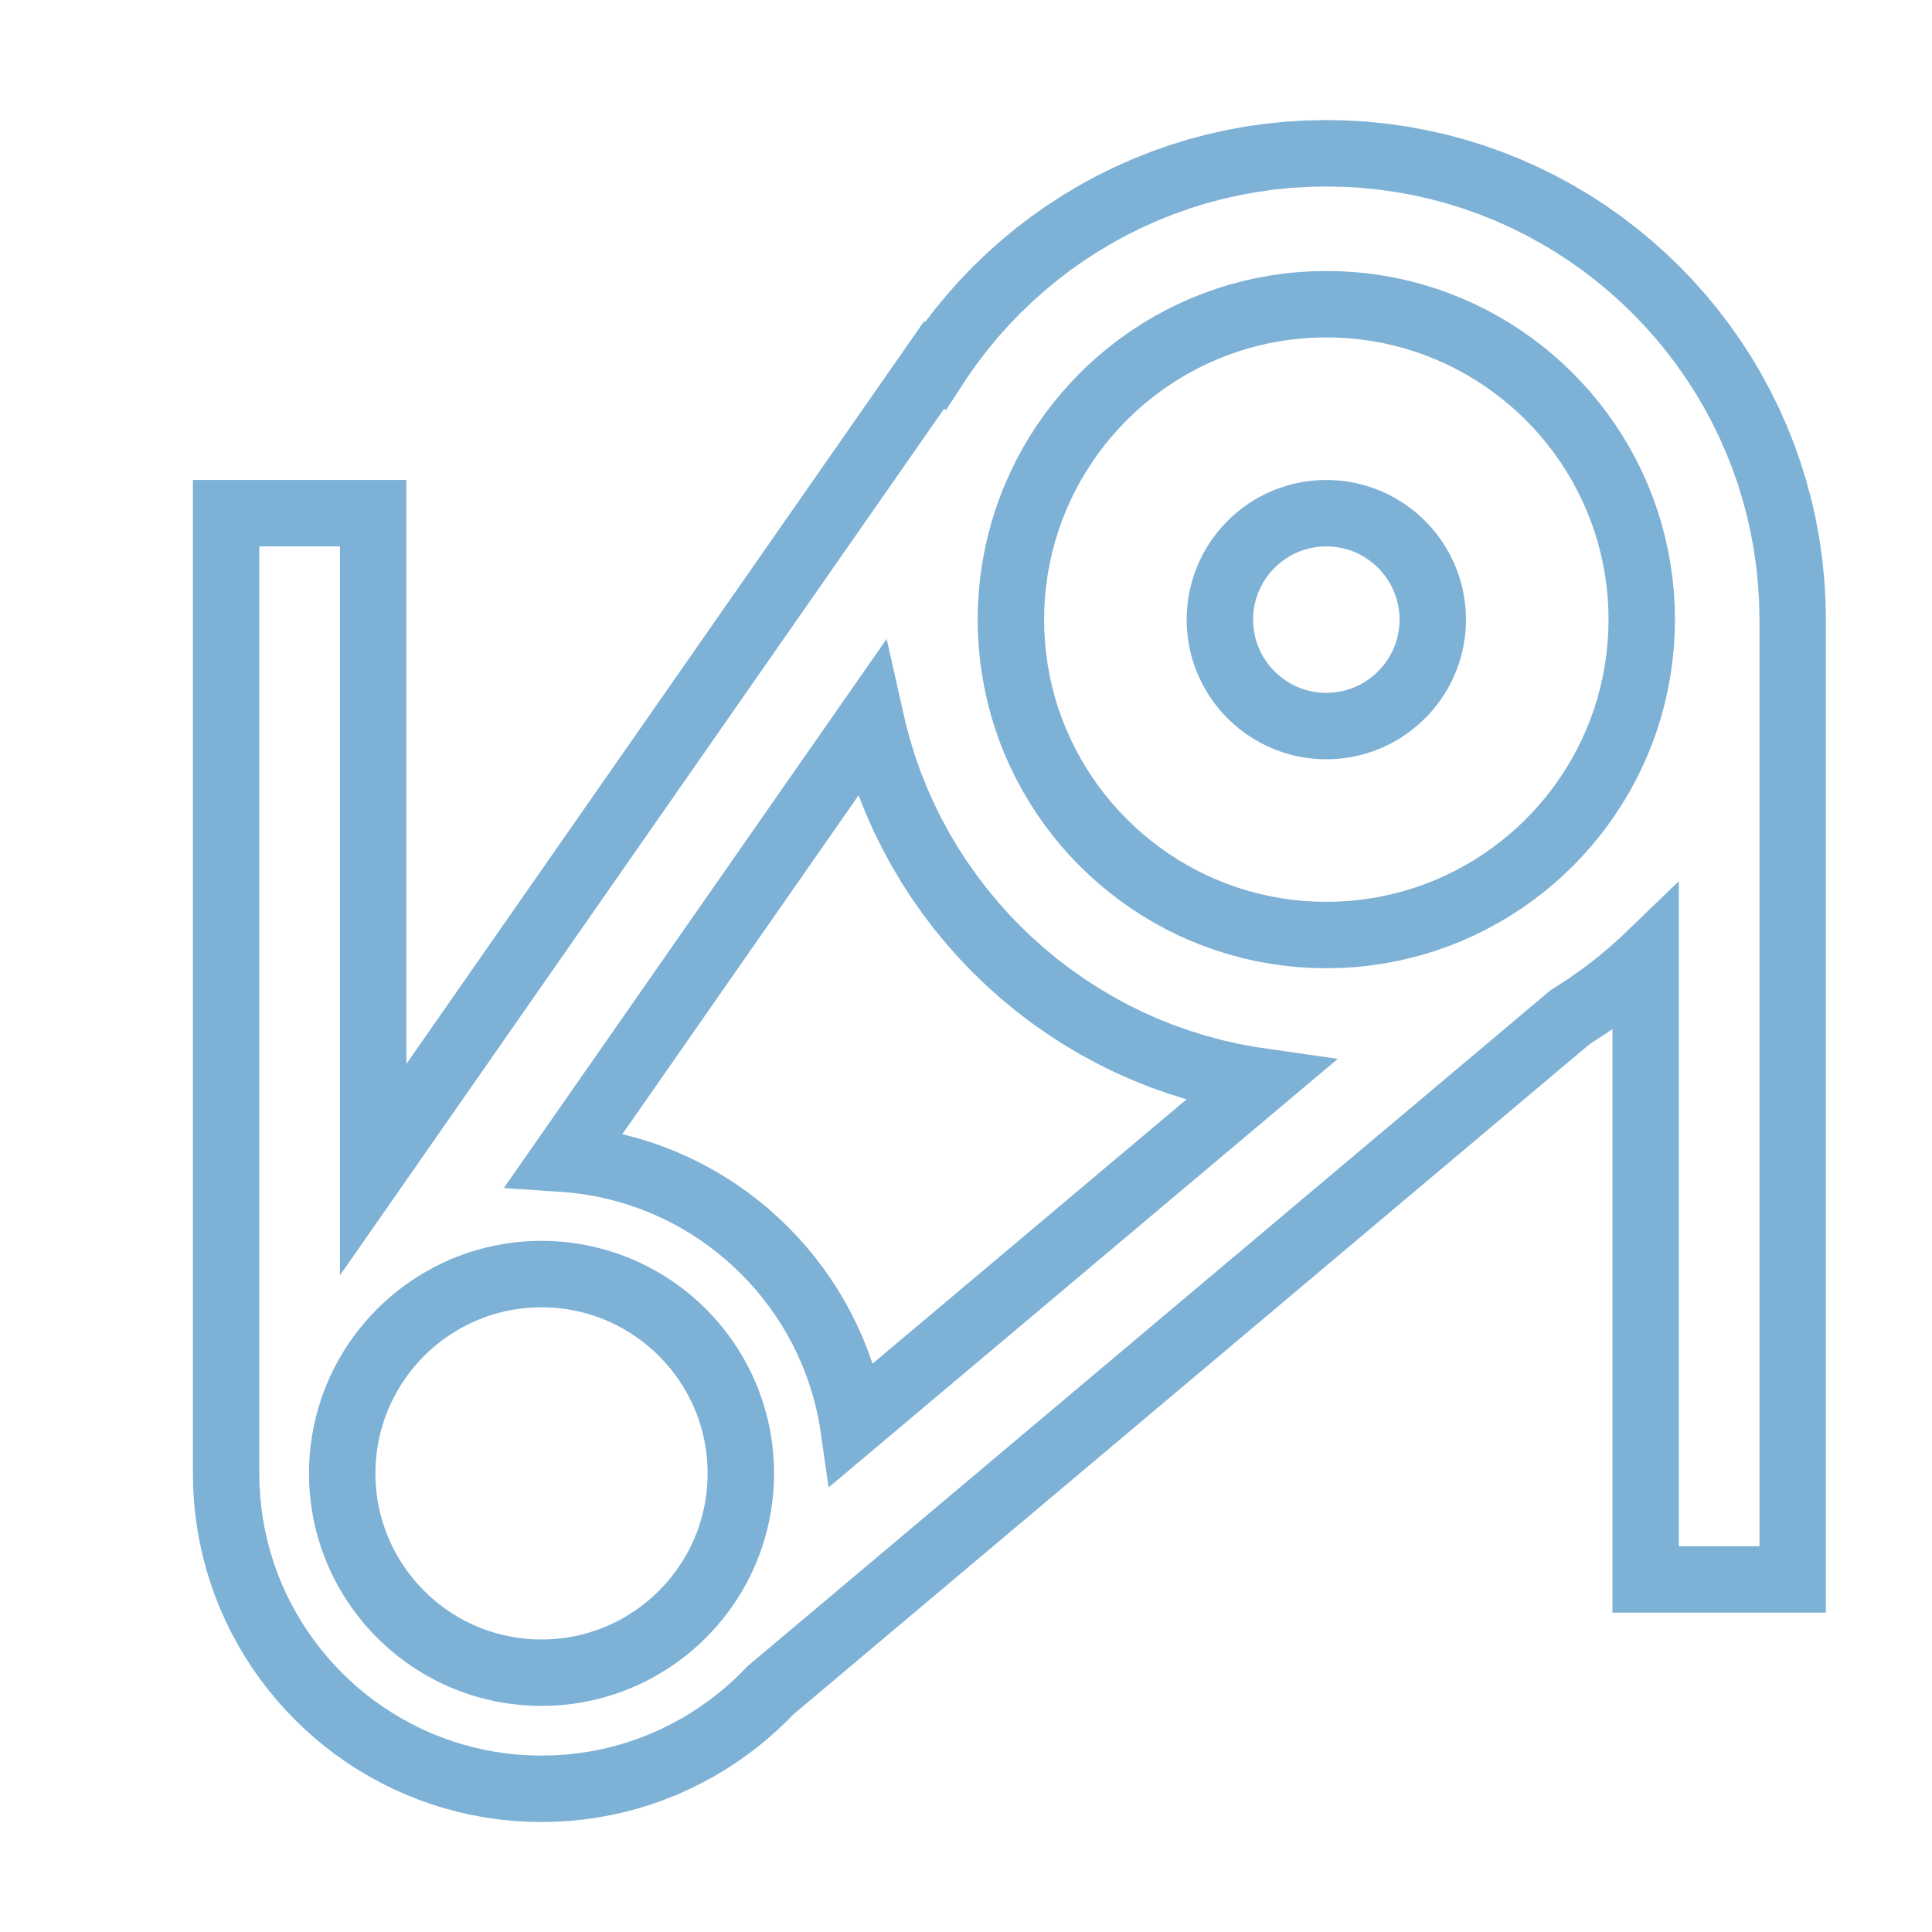 <?xml version="1.0" encoding="UTF-8" standalone="no"?>
<!DOCTYPE svg PUBLIC "-//W3C//DTD SVG 1.1//EN" "http://www.w3.org/Graphics/SVG/1.1/DTD/svg11.dtd">
<svg version="1.1" xmlns="http://www.w3.org/2000/svg" xmlns:xlink="http://www.w3.org/1999/xlink" preserveAspectRatio="xMidYMid meet" viewBox="0 0 640 640" width="640" height="640"><defs><path d="M452.02 51.28L458.25 51.91L464.4 52.79L470.48 53.91L476.47 55.26L482.36 56.84L488.17 58.65L493.87 60.68L499.47 62.92L504.96 65.37L510.33 68.02L515.58 70.88L520.71 73.93L525.71 77.17L530.57 80.59L535.3 84.2L539.87 87.98L544.3 91.93L548.58 96.04L552.69 100.31L556.64 104.74L560.42 109.32L564.02 114.04L567.45 118.91L570.69 123.9L573.74 129.03L576.59 134.29L579.25 139.66L581.7 145.15L583.94 150.75L585.96 156.45L587.77 162.25L589.35 168.15L590.71 174.14L591.82 180.21L592.7 186.37L593.33 192.59L593.72 198.89L593.85 205.26L593.85 523.21L545.13 523.21L545.13 317.79L544.3 318.59L539.87 322.54L535.3 326.32L530.57 329.92L525.71 333.34L520.71 336.58L520.15 336.92L255.03 560.1L253.25 561.95L250.36 564.73L247.37 567.4L244.27 569.96L241.08 572.39L237.79 574.71L234.41 576.9L230.94 578.96L227.39 580.89L223.75 582.69L220.04 584.35L216.25 585.86L212.4 587.23L208.47 588.46L204.48 589.53L200.43 590.44L196.32 591.2L192.16 591.79L187.95 592.22L183.69 592.48L179.38 592.56L175.08 592.48L170.82 592.22L166.61 591.79L162.45 591.2L158.34 590.44L154.29 589.53L150.3 588.46L146.37 587.23L142.52 585.86L138.73 584.35L135.02 582.69L131.38 580.89L127.83 578.96L124.36 576.9L120.98 574.71L117.69 572.39L114.5 569.96L111.4 567.4L108.41 564.73L105.52 561.95L102.73 559.06L100.06 556.06L97.51 552.96L95.07 549.77L92.75 546.48L90.56 543.1L88.5 539.63L86.57 536.08L84.77 532.44L83.11 528.73L81.6 524.95L80.23 521.09L79.01 517.16L77.94 513.17L77.02 509.12L76.27 505.02L75.67 500.85L75.24 496.64L74.98 492.38L74.9 488.08L74.9 487.95L74.9 487.95L74.9 170L123.62 170L123.62 387.45L309.43 120.92L309.82 121.14L311.27 118.91L314.7 114.04L318.3 109.32L322.08 104.74L326.03 100.31L330.14 96.04L334.42 91.93L338.84 87.98L343.42 84.2L348.15 80.59L353.01 77.17L358.01 73.93L363.14 70.88L368.39 68.02L373.76 65.37L379.25 62.92L384.85 60.68L390.55 58.65L396.35 56.84L402.25 55.26L408.24 53.91L414.31 52.79L420.47 51.91L426.7 51.28L433 50.9L439.36 50.77L445.72 50.9L452.02 51.28ZM173.97 422.27L171.31 422.54L168.68 422.92L166.09 423.39L163.53 423.97L161 424.65L158.52 425.42L156.09 426.29L153.69 427.24L151.35 428.29L149.05 429.43L146.81 430.65L144.62 431.95L142.48 433.33L140.4 434.8L138.38 436.34L136.43 437.95L134.53 439.64L132.71 441.4L130.95 443.23L129.26 445.12L127.65 447.07L126.11 449.09L124.64 451.17L123.26 453.31L121.95 455.5L120.73 457.75L119.6 460.04L118.55 462.39L117.59 464.78L116.73 467.22L115.96 469.7L115.28 472.22L114.7 474.78L114.22 477.37L113.85 480L113.58 482.67L113.41 485.36L113.36 488.08L113.41 490.8L113.58 493.49L113.85 496.15L114.22 498.78L114.7 501.38L115.28 503.94L115.96 506.46L116.73 508.94L117.59 511.37L118.55 513.77L119.6 516.11L120.73 518.41L121.95 520.65L123.26 522.85L124.64 524.98L126.11 527.06L127.65 529.08L129.26 531.04L130.95 532.93L132.71 534.75L134.53 536.51L136.43 538.2L138.38 539.82L140.4 541.36L142.48 542.82L144.62 544.2L146.81 545.51L149.05 546.73L151.35 547.86L153.69 548.91L156.09 549.87L158.52 550.73L161 551.51L163.53 552.18L166.09 552.76L168.68 553.24L171.31 553.61L173.97 553.88L176.66 554.05L179.38 554.1L182.1 554.05L184.8 553.88L187.46 553.61L190.09 553.24L192.68 552.76L195.24 552.18L197.76 551.51L200.24 550.73L202.68 549.87L205.07 548.91L207.42 547.86L209.72 546.73L211.96 545.51L214.15 544.2L216.29 542.82L218.37 541.36L220.39 539.82L222.34 538.2L224.24 536.51L226.06 534.75L227.82 532.93L229.51 531.04L231.12 529.08L232.66 527.06L234.13 524.98L235.51 522.85L236.82 520.65L238.04 518.41L239.17 516.11L240.22 513.77L241.18 511.37L242.04 508.94L242.81 506.46L243.49 503.94L244.07 501.38L244.55 498.78L244.92 496.15L245.19 493.49L245.36 490.8L245.41 488.08L245.36 485.36L245.19 482.67L244.92 480L244.55 477.37L244.07 474.78L243.49 472.22L242.81 469.7L242.04 467.22L241.18 464.78L240.22 462.39L239.17 460.04L238.04 457.75L236.82 455.5L235.51 453.31L234.13 451.17L232.66 449.09L231.12 447.07L229.51 445.12L227.82 443.23L226.06 441.4L224.24 439.64L222.34 437.95L220.39 436.34L218.37 434.8L216.29 433.33L214.15 431.95L211.96 430.65L209.72 429.43L207.42 428.29L205.07 427.24L202.68 426.29L200.24 425.42L197.76 424.65L195.24 423.97L192.68 423.39L190.09 422.92L187.46 422.54L184.8 422.27L182.1 422.11L179.38 422.05L176.66 422.11L173.97 422.27ZM187.95 383.94L192.16 384.36L196.32 384.96L200.43 385.71L204.48 386.63L208.47 387.7L212.4 388.92L216.25 390.29L220.04 391.81L223.75 393.46L227.39 395.26L230.94 397.19L234.41 399.25L237.79 401.44L241.08 403.76L244.27 406.2L247.37 408.75L250.36 411.43L253.25 414.21L256.04 417.1L258.71 420.09L261.26 423.19L263.7 426.38L266.02 429.67L268.21 433.05L270.27 436.52L272.2 440.08L274 443.71L275.66 447.42L277.17 451.21L278.54 455.07L279.76 458.99L280.83 462.98L281.75 467.03L282.5 471.14L282.56 471.56L417.3 358.15L414.31 357.72L408.24 356.6L402.25 355.25L396.35 353.67L390.55 351.86L384.85 349.84L379.25 347.6L373.76 345.14L368.39 342.49L363.14 339.63L358.01 336.58L353.01 333.34L348.15 329.92L343.42 326.32L338.84 322.54L334.42 318.59L330.14 314.47L326.03 310.2L322.08 305.77L318.3 301.19L314.7 296.47L311.27 291.61L308.03 286.61L304.98 281.48L302.13 276.23L299.47 270.85L297.02 265.37L294.78 259.77L292.75 254.06L290.95 248.26L289.36 242.36L288.47 238.41L187.05 383.88L187.95 383.94ZM430.79 101.12L426.58 101.54L422.42 102.14L418.31 102.89L414.26 103.81L410.27 104.88L406.35 106.1L402.49 107.47L398.7 108.99L394.99 110.64L391.36 112.44L387.81 114.37L384.34 116.43L380.96 118.62L377.67 120.94L374.47 123.38L371.38 125.93L368.38 128.6L365.49 131.39L362.71 134.28L360.04 137.27L357.48 140.37L355.04 143.56L352.73 146.85L350.54 150.23L348.47 153.7L346.54 157.26L344.75 160.89L343.09 164.6L341.57 168.39L340.2 172.25L338.98 176.17L337.91 180.16L337 184.21L336.24 188.32L335.65 192.48L335.22 196.69L334.96 200.95L334.87 205.26L334.96 209.56L335.22 213.82L335.65 218.03L336.24 222.2L337 226.3L337.91 230.35L338.98 234.34L340.2 238.27L341.57 242.12L343.09 245.91L344.75 249.62L346.54 253.26L348.47 256.81L350.54 260.28L352.73 263.66L355.04 266.95L357.48 270.14L360.04 273.24L362.71 276.24L365.49 279.13L368.38 281.91L371.38 284.58L374.47 287.13L377.67 289.57L380.96 291.89L384.34 294.08L387.81 296.14L391.36 298.07L394.99 299.87L398.7 301.53L402.49 303.04L406.35 304.41L410.27 305.63L414.26 306.7L418.31 307.62L422.42 308.37L426.58 308.97L430.79 309.4L435.05 309.66L439.36 309.74L443.66 309.66L447.92 309.4L452.14 308.97L456.3 308.37L460.41 307.62L464.46 306.7L468.45 305.63L472.37 304.41L476.23 303.04L480.01 301.53L483.73 299.87L487.36 298.07L490.91 296.14L494.38 294.08L497.76 291.89L501.05 289.57L504.25 287.13L507.34 284.58L510.34 281.91L513.23 279.13L516.01 276.24L518.68 273.24L521.24 270.14L523.68 266.95L525.99 263.66L528.18 260.28L530.25 256.81L532.18 253.26L533.97 249.62L535.63 245.91L537.15 242.12L538.52 238.27L539.74 234.34L540.81 230.35L541.72 226.3L542.48 222.2L543.07 218.03L543.5 213.82L543.76 209.56L543.85 205.26L543.76 200.95L543.5 196.69L543.07 192.48L542.48 188.32L541.72 184.21L540.81 180.16L539.74 176.17L538.52 172.25L537.15 168.39L535.63 164.6L533.97 160.89L532.18 157.26L530.25 153.7L528.18 150.23L525.99 146.85L523.68 143.56L521.24 140.37L518.68 137.27L516.01 134.28L513.23 131.39L510.34 128.6L507.34 125.93L504.25 123.38L501.05 120.94L497.76 118.62L494.38 116.43L490.91 114.37L487.36 112.44L483.73 110.64L480.01 108.99L476.23 107.47L472.37 106.1L468.45 104.88L464.46 103.81L460.41 102.89L456.3 102.14L452.14 101.54L447.92 101.12L443.66 100.86L439.36 100.77L435.05 100.86L430.79 101.12ZM442.25 170.12L443.67 170.26L445.07 170.46L446.46 170.72L447.83 171.03L449.17 171.39L450.5 171.8L451.8 172.26L453.08 172.77L454.33 173.33L455.56 173.94L456.75 174.59L457.92 175.29L459.07 176.02L460.18 176.81L461.25 177.63L462.3 178.49L463.31 179.39L464.28 180.33L465.22 181.31L466.12 182.32L466.99 183.36L467.81 184.44L468.59 185.55L469.33 186.69L470.03 187.86L470.68 189.06L471.28 190.29L471.84 191.54L472.35 192.82L472.82 194.12L473.23 195.44L473.59 196.79L473.9 198.15L474.15 199.54L474.35 200.95L474.5 202.37L474.59 203.8L474.62 205.26L474.59 206.71L474.5 208.15L474.35 209.57L474.15 210.97L473.9 212.36L473.59 213.72L473.23 215.07L472.82 216.4L472.35 217.7L471.84 218.97L471.28 220.23L470.68 221.45L470.03 222.65L469.33 223.82L468.59 224.96L467.81 226.07L466.99 227.15L466.12 228.2L465.22 229.21L464.28 230.18L463.31 231.12L462.3 232.02L461.25 232.88L460.18 233.71L459.07 234.49L457.92 235.23L456.75 235.92L455.56 236.58L454.33 237.18L453.08 237.74L451.8 238.25L450.5 238.71L449.17 239.13L447.83 239.49L446.46 239.8L445.07 240.05L443.67 240.25L442.25 240.4L440.81 240.48L439.36 240.51L437.91 240.48L436.47 240.4L435.05 240.25L433.64 240.05L432.26 239.8L430.89 239.49L429.54 239.13L428.22 238.71L426.92 238.25L425.64 237.74L424.39 237.18L423.16 236.58L421.96 235.92L420.79 235.23L419.65 234.49L418.54 233.71L417.46 232.88L416.42 232.02L415.41 231.12L414.43 230.18L413.49 229.21L412.59 228.2L411.73 227.15L410.91 226.07L410.13 224.96L409.39 223.82L408.69 222.65L408.04 221.45L407.43 220.23L406.88 218.97L406.36 217.7L405.9 216.4L405.49 215.07L405.13 213.72L404.82 212.36L404.56 210.97L404.36 209.57L404.22 208.15L404.13 206.71L404.1 205.26L404.13 203.8L404.22 202.37L404.36 200.95L404.56 199.54L404.82 198.15L405.13 196.79L405.49 195.44L405.9 194.12L406.36 192.82L406.88 191.54L407.43 190.29L408.04 189.06L408.69 187.86L409.39 186.69L410.13 185.55L410.91 184.44L411.73 183.36L412.59 182.32L413.49 181.31L414.43 180.33L415.41 179.39L416.42 178.49L417.46 177.63L418.54 176.81L419.65 176.02L420.79 175.29L421.96 174.59L423.16 173.94L424.39 173.33L425.64 172.77L426.92 172.26L428.22 171.8L429.54 171.39L430.89 171.03L432.26 170.72L433.64 170.46L435.05 170.26L436.47 170.12L437.91 170.03L439.36 170L440.81 170.03L442.25 170.12Z" id="e7zPLEgyaJ"></path><radialGradient id="gradientb5lBTUbbZv" gradientUnits="userSpaceOnUse" cx="334.37" cy="309.74" dx="315.14" dy="634.87" r="325.7"><stop style="stop-color: #a7d9ff;stop-opacity: 0" offset="0%"></stop><stop style="stop-color: #3b6989;stop-opacity: 0" offset="100%"></stop></radialGradient></defs><g><g><g><use xlink:href="#e7zPLEgyaJ" opacity="1" fill="url(#gradientb5lBTUbbZv)"></use><g><use xlink:href="#e7zPLEgyaJ" opacity="1" fill-opacity="0" stroke="#7eb1d6" stroke-width="22" stroke-opacity="1"></use></g></g></g></g></svg>